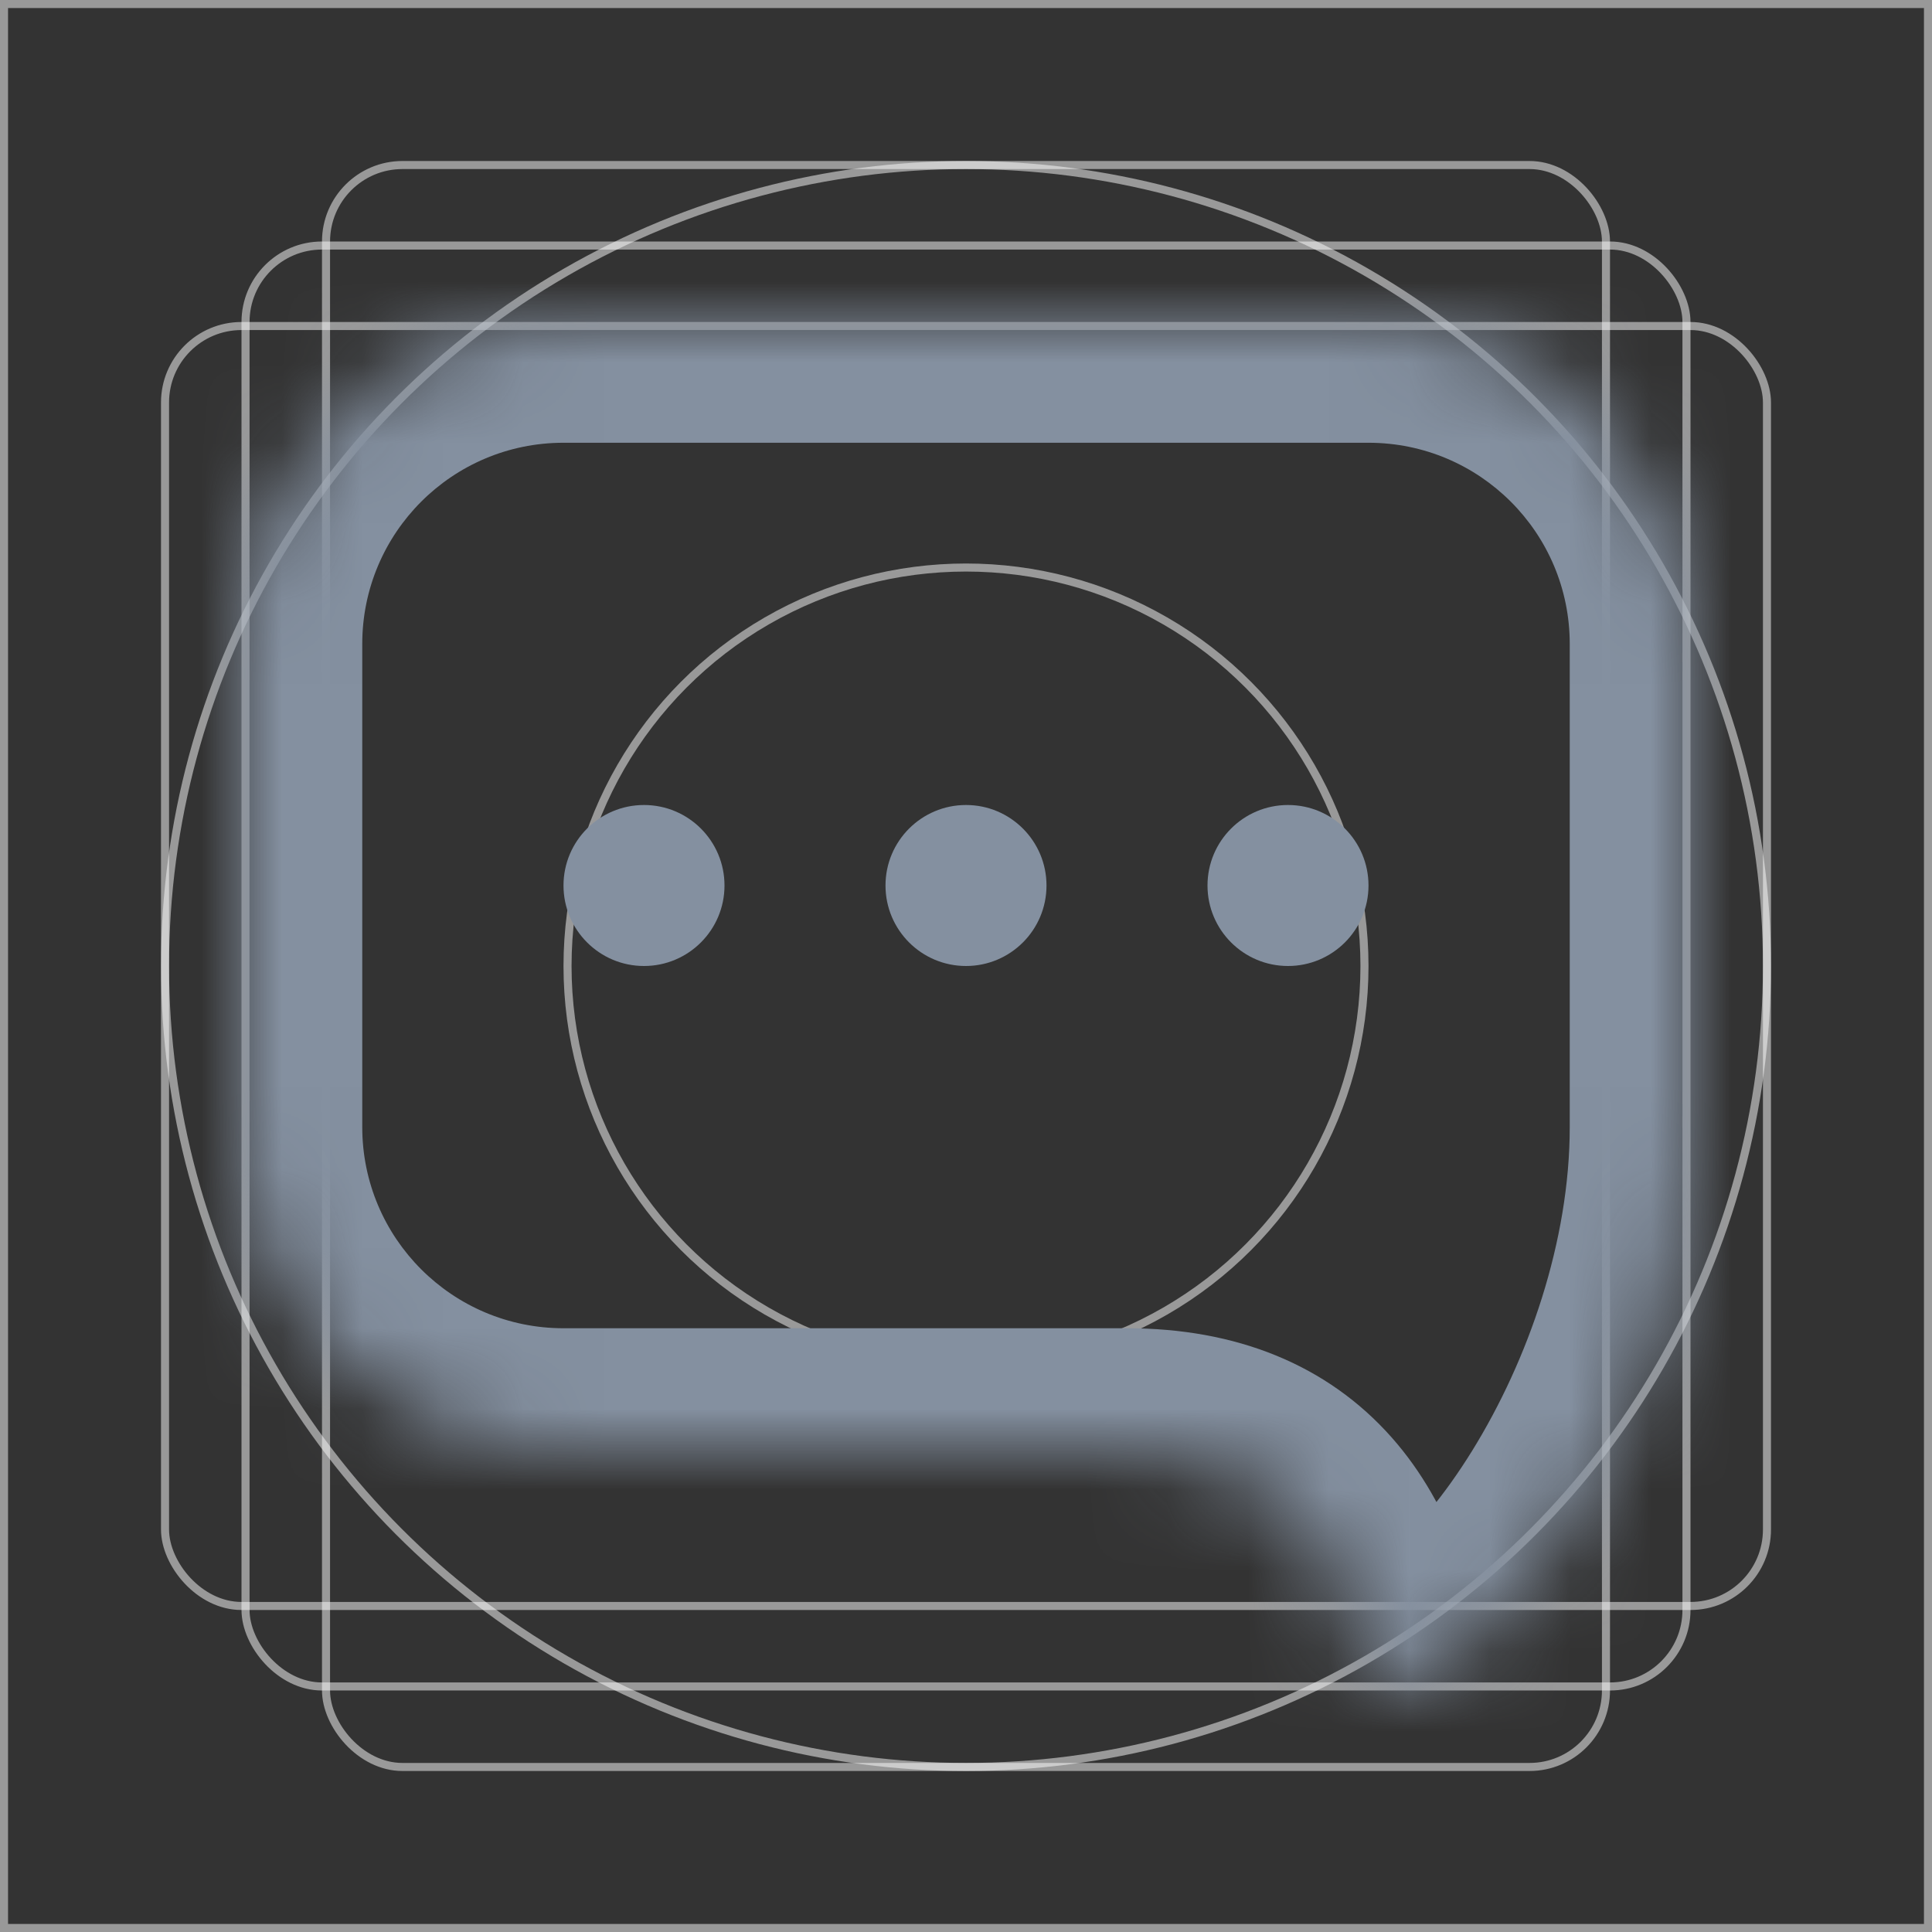 <svg width="24" height="24" viewBox="0 0 24 24" fill="none" xmlns="http://www.w3.org/2000/svg">
<rect x="0" y="0" width="24" height="24" fill="#333333" stroke="none"/>
<g clip-path="url(#clip0_5661_14614)">
<rect x="3.05" y="3.05" width="17.9" height="17.9" rx="0.95" stroke="white" stroke-opacity="0.5" stroke-width="0.1"/>
<rect x="2.05" y="4.05" width="19.9" height="15.9" rx="0.95" stroke="white" stroke-opacity="0.5" stroke-width="0.1"/>
<rect x="4.05" y="2.05" width="15.9" height="19.9" rx="0.95" stroke="white" stroke-opacity="0.5" stroke-width="0.1"/>
<circle cx="12" cy="12" r="9.95" stroke="white" stroke-opacity="0.5" stroke-width="0.1"/>
<circle cx="12" cy="12" r="4.95" stroke="white" stroke-opacity="0.5" stroke-width="0.1"/>
<path d="M0.05 0.05H8H12H16H23.95V8V12V16V23.95H16H12H8H0.05V16V12V8V0.05Z" stroke="white" stroke-opacity="0.5" stroke-width="0.1"/>
<mask id="path-10-inside-1_5661_14614" fill="white">
<path fill-rule="evenodd" clip-rule="evenodd" d="M7 4C4.791 4 3 5.791 3 8V14C3 16.209 4.791 18 7 18H14C16 18 16.776 19.274 17 21C18.5 21 21 17.5 21 14V8C21 5.791 19.209 4 17 4H7Z"/>
</mask>
<path d="M17 21L15.512 21.193C15.609 21.941 16.246 22.5 17 22.5V21ZM4.5 8C4.5 6.619 5.619 5.5 7 5.5V2.5C3.962 2.5 1.5 4.962 1.5 8H4.5ZM4.5 14V8H1.5V14H4.5ZM7 16.5C5.619 16.5 4.5 15.381 4.5 14H1.5C1.5 17.038 3.962 19.5 7 19.5V16.5ZM14 16.5H7V19.5H14V16.5ZM14 19.5C14.65 19.5 14.903 19.689 15.042 19.846C15.232 20.061 15.419 20.469 15.512 21.193L18.488 20.807C18.358 19.804 18.044 18.713 17.29 17.859C16.485 16.948 15.35 16.5 14 16.5V19.5ZM17 22.5C17.911 22.5 18.693 22.003 19.236 21.536C19.824 21.03 20.371 20.356 20.838 19.602C21.766 18.103 22.5 16.083 22.5 14H19.5C19.5 15.417 18.984 16.897 18.287 18.023C17.941 18.582 17.583 19.001 17.28 19.261C16.932 19.56 16.839 19.5 17 19.5V22.5ZM19.5 8V14H22.5V8H19.5ZM17 5.5C18.381 5.5 19.5 6.619 19.5 8H22.5C22.5 4.962 20.038 2.5 17 2.5V5.5ZM7 5.5H17V2.5H7V5.5Z" fill="#8490A0" mask="url(#path-10-inside-1_5661_14614)"/>
<circle cx="8" cy="11" r="1" fill="#8490A0"/>
<circle cx="12" cy="11" r="1" fill="#8490A0"/>
<circle cx="16" cy="11" r="1" fill="#8490A0"/>
</g>
<defs>
<clipPath id="clip0_5661_14614">
<rect width="24" height="24" fill="white"/>
</clipPath>
</defs>
</svg>
